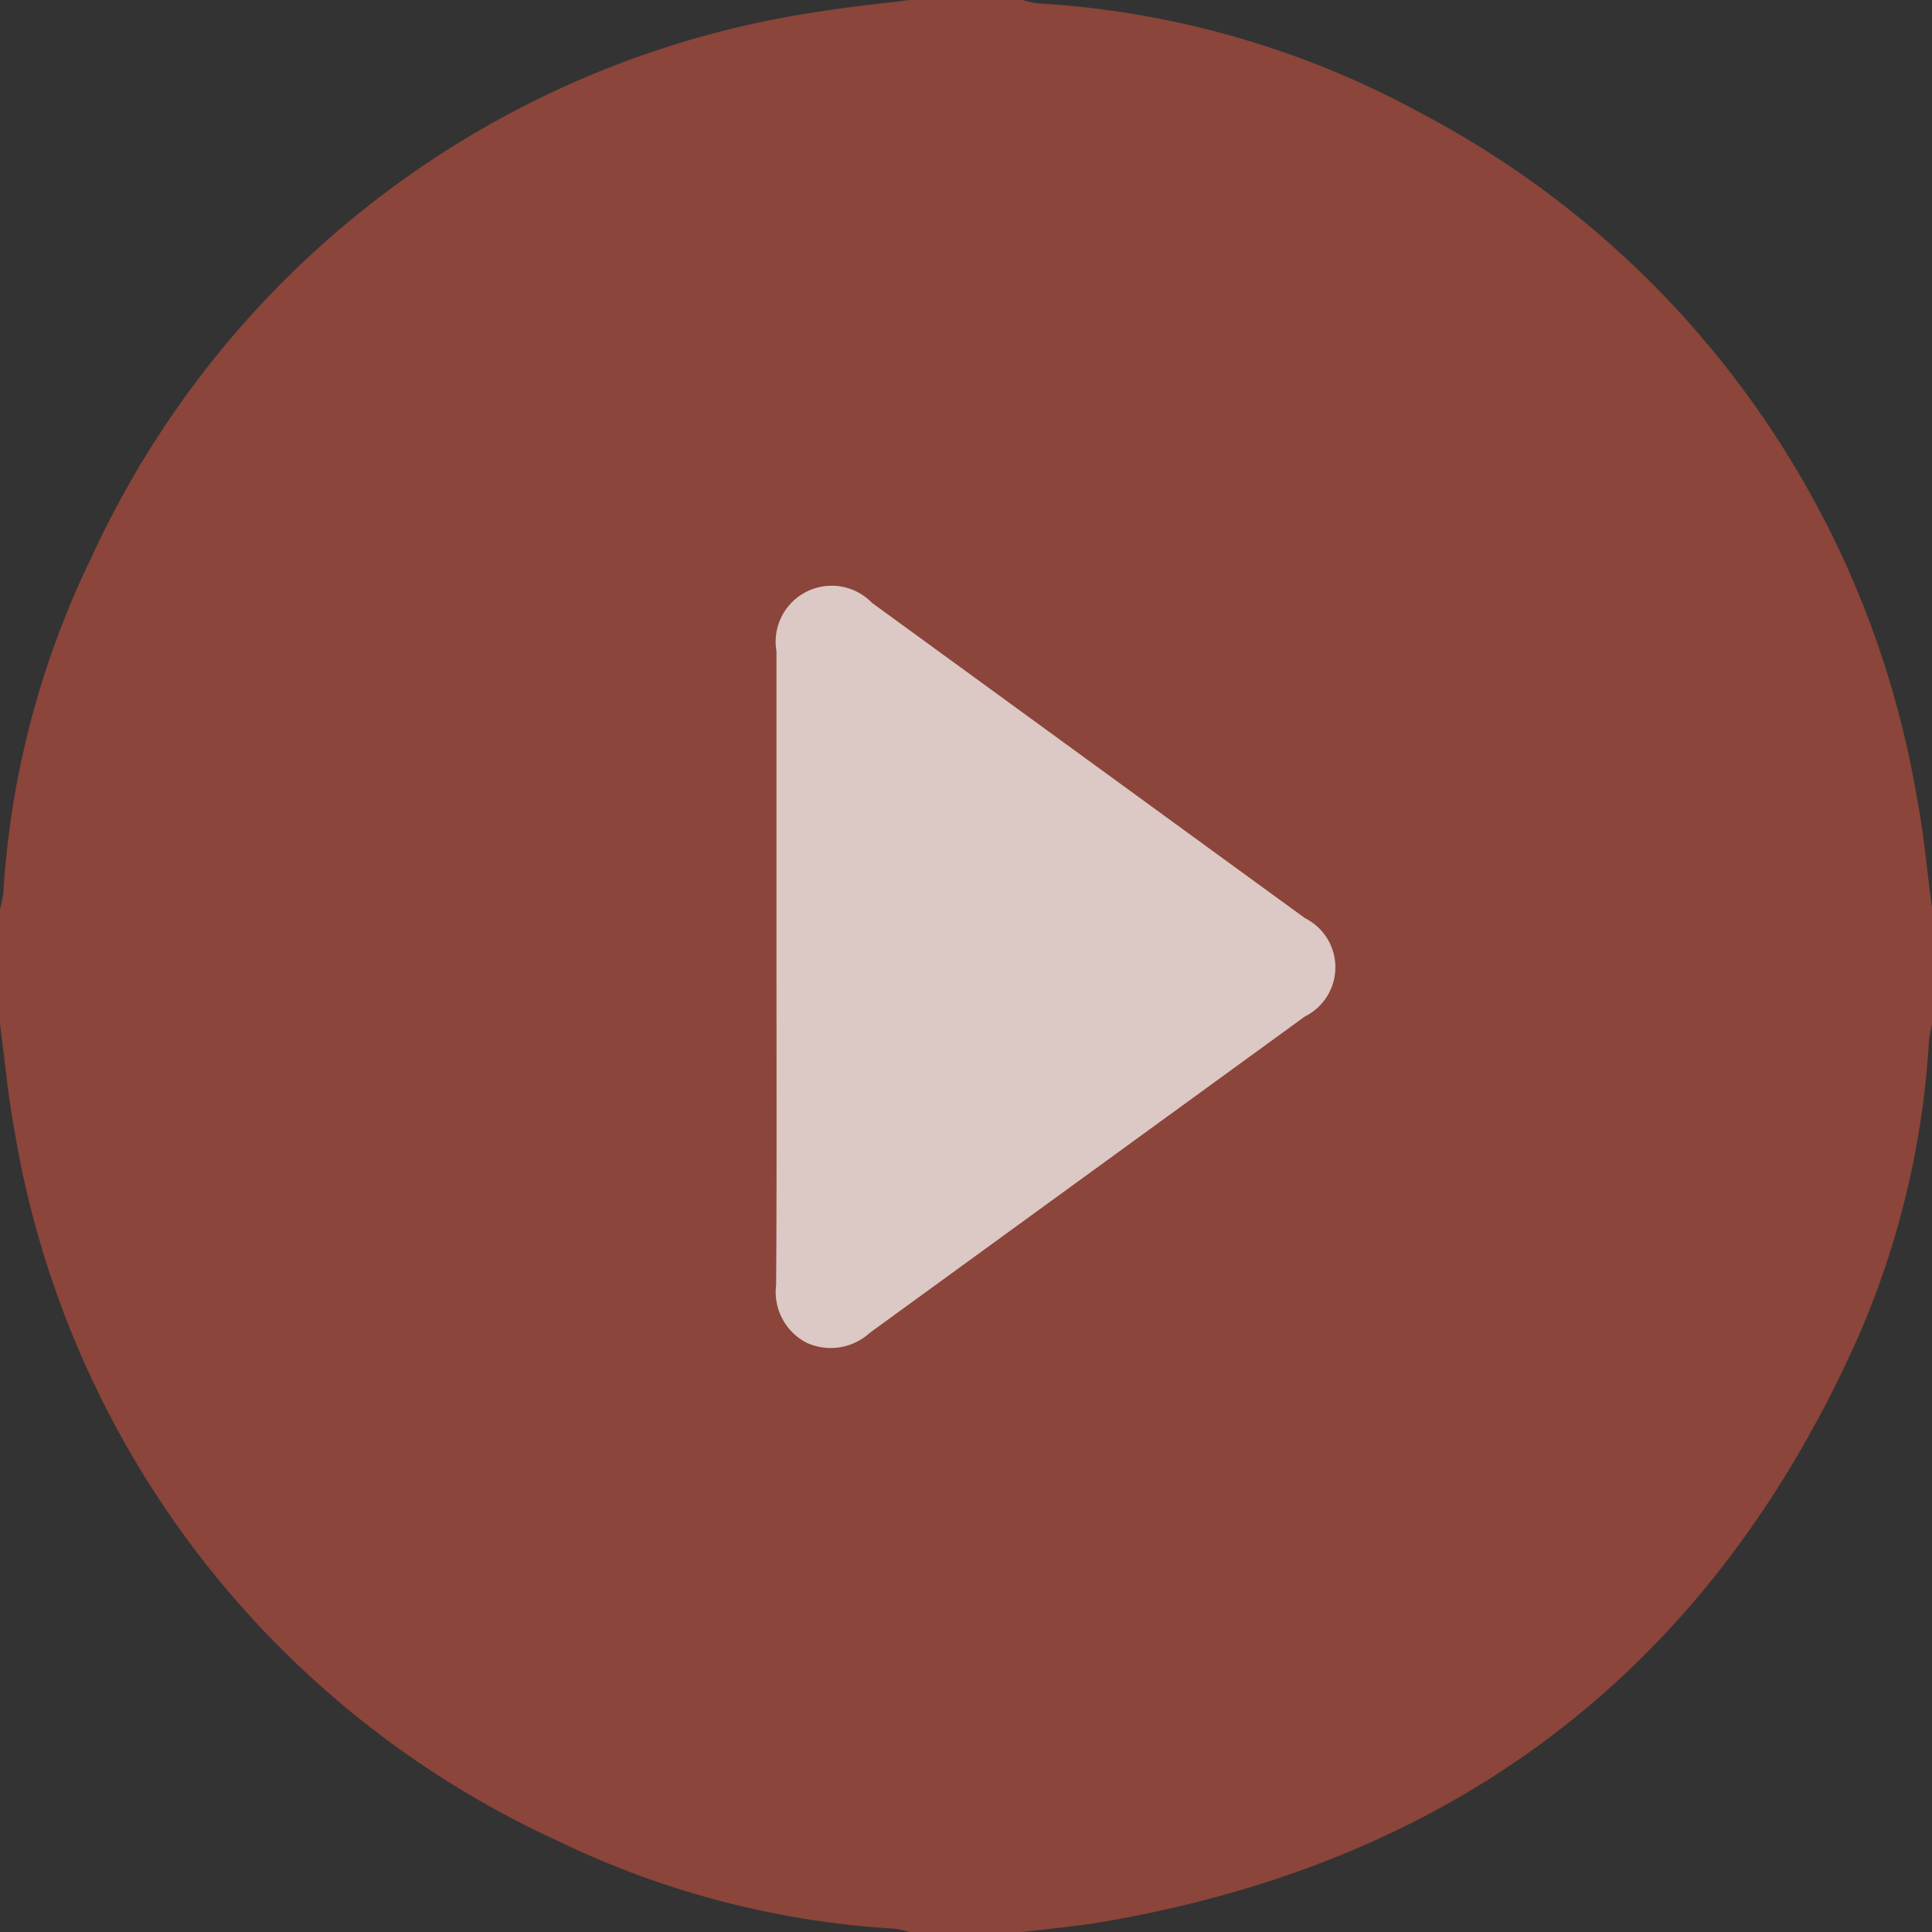 <svg id="Layer_1" data-name="Layer 1" xmlns="http://www.w3.org/2000/svg" viewBox="0 0 52.4 52.4"><rect x="0" y="0" width="52.4" height="52.4" fill="#333333" stroke="none"/><defs><style>.cls-1{fill:#e55942;opacity:0.5;}.cls-2{fill:#fff;opacity:0.7;}</style></defs><title>Play button</title><path class="cls-1" d="M24.66,0h3.07a2.61,2.61,0,0,0,.39.09,24.62,24.62,0,0,1,10.46,3A25.84,25.84,0,0,1,52,21.69c.19,1,.27,2,.41,3v3.07a3.41,3.41,0,0,0-.09.44,23.53,23.53,0,0,1-1.86,7.92Q44.54,49.58,30,52.11c-.75.13-1.51.2-2.27.29H24.66a2.59,2.59,0,0,0-.39-.09,24.24,24.24,0,0,1-9.14-2.38A25.85,25.85,0,0,1,.41,30.76c-.19-1-.28-2-.41-3V24.66a3.48,3.48,0,0,0,.09-.44,24.12,24.12,0,0,1,2.38-9.08A25.87,25.87,0,0,1,22.39.29C23.15.17,23.91.1,24.66,0Z"/><path class="cls-2" d="M21.06,26.23c0-2.85,0-5.71,0-8.56a1.52,1.52,0,0,1,2.59-1.32L35.39,24.9a1.49,1.49,0,0,1,0,2.67l-11.8,8.58a1.57,1.57,0,0,1-1.71.27,1.55,1.55,0,0,1-.83-1.57C21.07,32,21.06,29.1,21.06,26.23Z"/></svg>